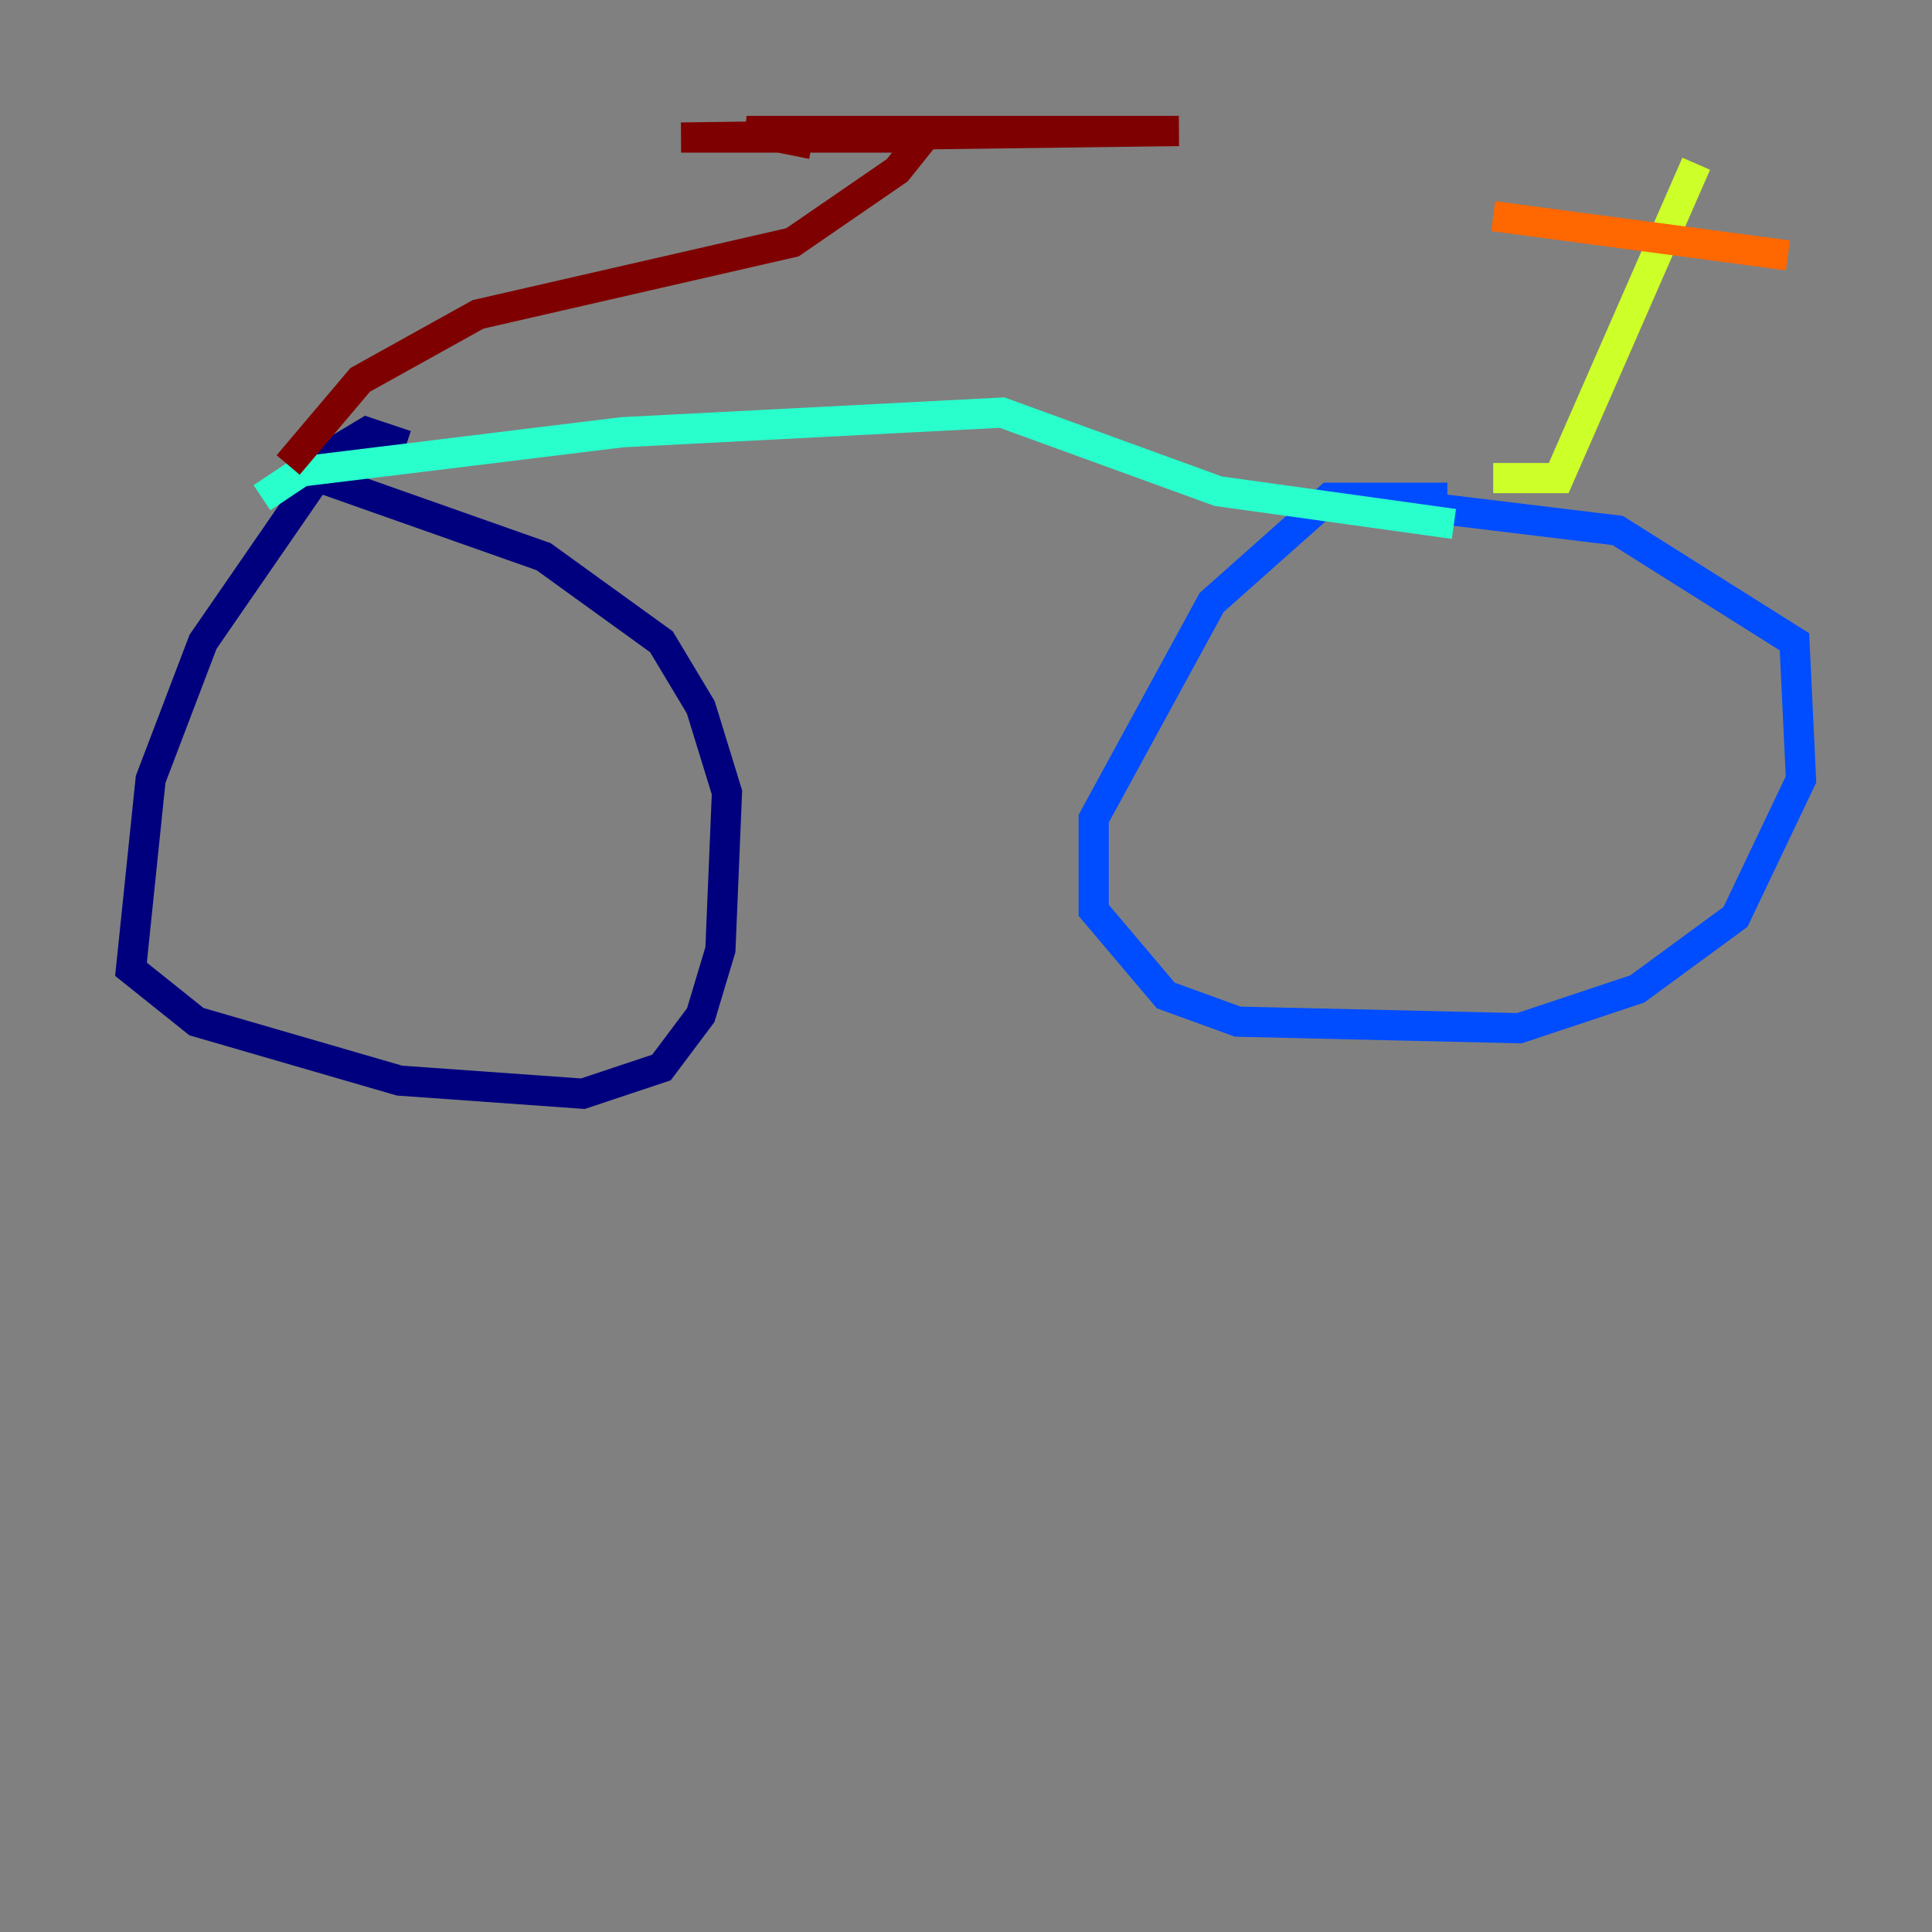 <?xml version="1.0" encoding="utf-8" ?>
<svg baseProfile="tiny" height="128" version="1.2" viewBox="0,0,128,128" width="128" xmlns="http://www.w3.org/2000/svg" xmlns:ev="http://www.w3.org/2001/xml-events" xmlns:xlink="http://www.w3.org/1999/xlink"><rect x="0" y="0" width="128" height="128" fill="#808080" stroke="none"/><defs /><polyline fill="none" points="26.902,29.505 24.298,28.637 22.129,29.939 13.451,42.522 9.98,51.634 8.678,64.217 13.017,67.688 26.468,71.593 38.617,72.461 43.824,70.725 46.427,67.254 47.729,62.915 48.163,52.502 46.427,46.861 43.824,42.522 36.014,36.881 21.261,31.675" stroke="#00007f" stroke-width="2" /><polyline fill="none" points="95.891,32.976 88.081,32.976 80.271,39.919 72.461,54.237 72.461,60.312 77.234,65.953 82.007,67.688 100.664,68.122 108.475,65.519 114.983,60.746 119.322,51.634 118.888,42.522 107.173,35.146 92.854,33.41" stroke="#004cff" stroke-width="2" /><polyline fill="none" points="17.356,32.976 19.959,31.241 41.22,28.637 66.386,27.336 80.705,32.542 96.325,34.712" stroke="#29ffcd" stroke-width="2" /><polyline fill="none" points="98.929,31.675 103.268,31.675 112.38,10.848" stroke="#cdff29" stroke-width="2" /><polyline fill="none" points="98.929,14.319 118.454,16.922" stroke="#ff6700" stroke-width="2" /><polyline fill="none" points="19.091,30.807 23.864,25.166 31.675,20.827 52.502,16.054 59.444,11.281 61.18,9.112 45.125,9.112 78.102,8.678 49.464,8.678 53.803,9.546" stroke="#7f0000" stroke-width="2" /></svg>
